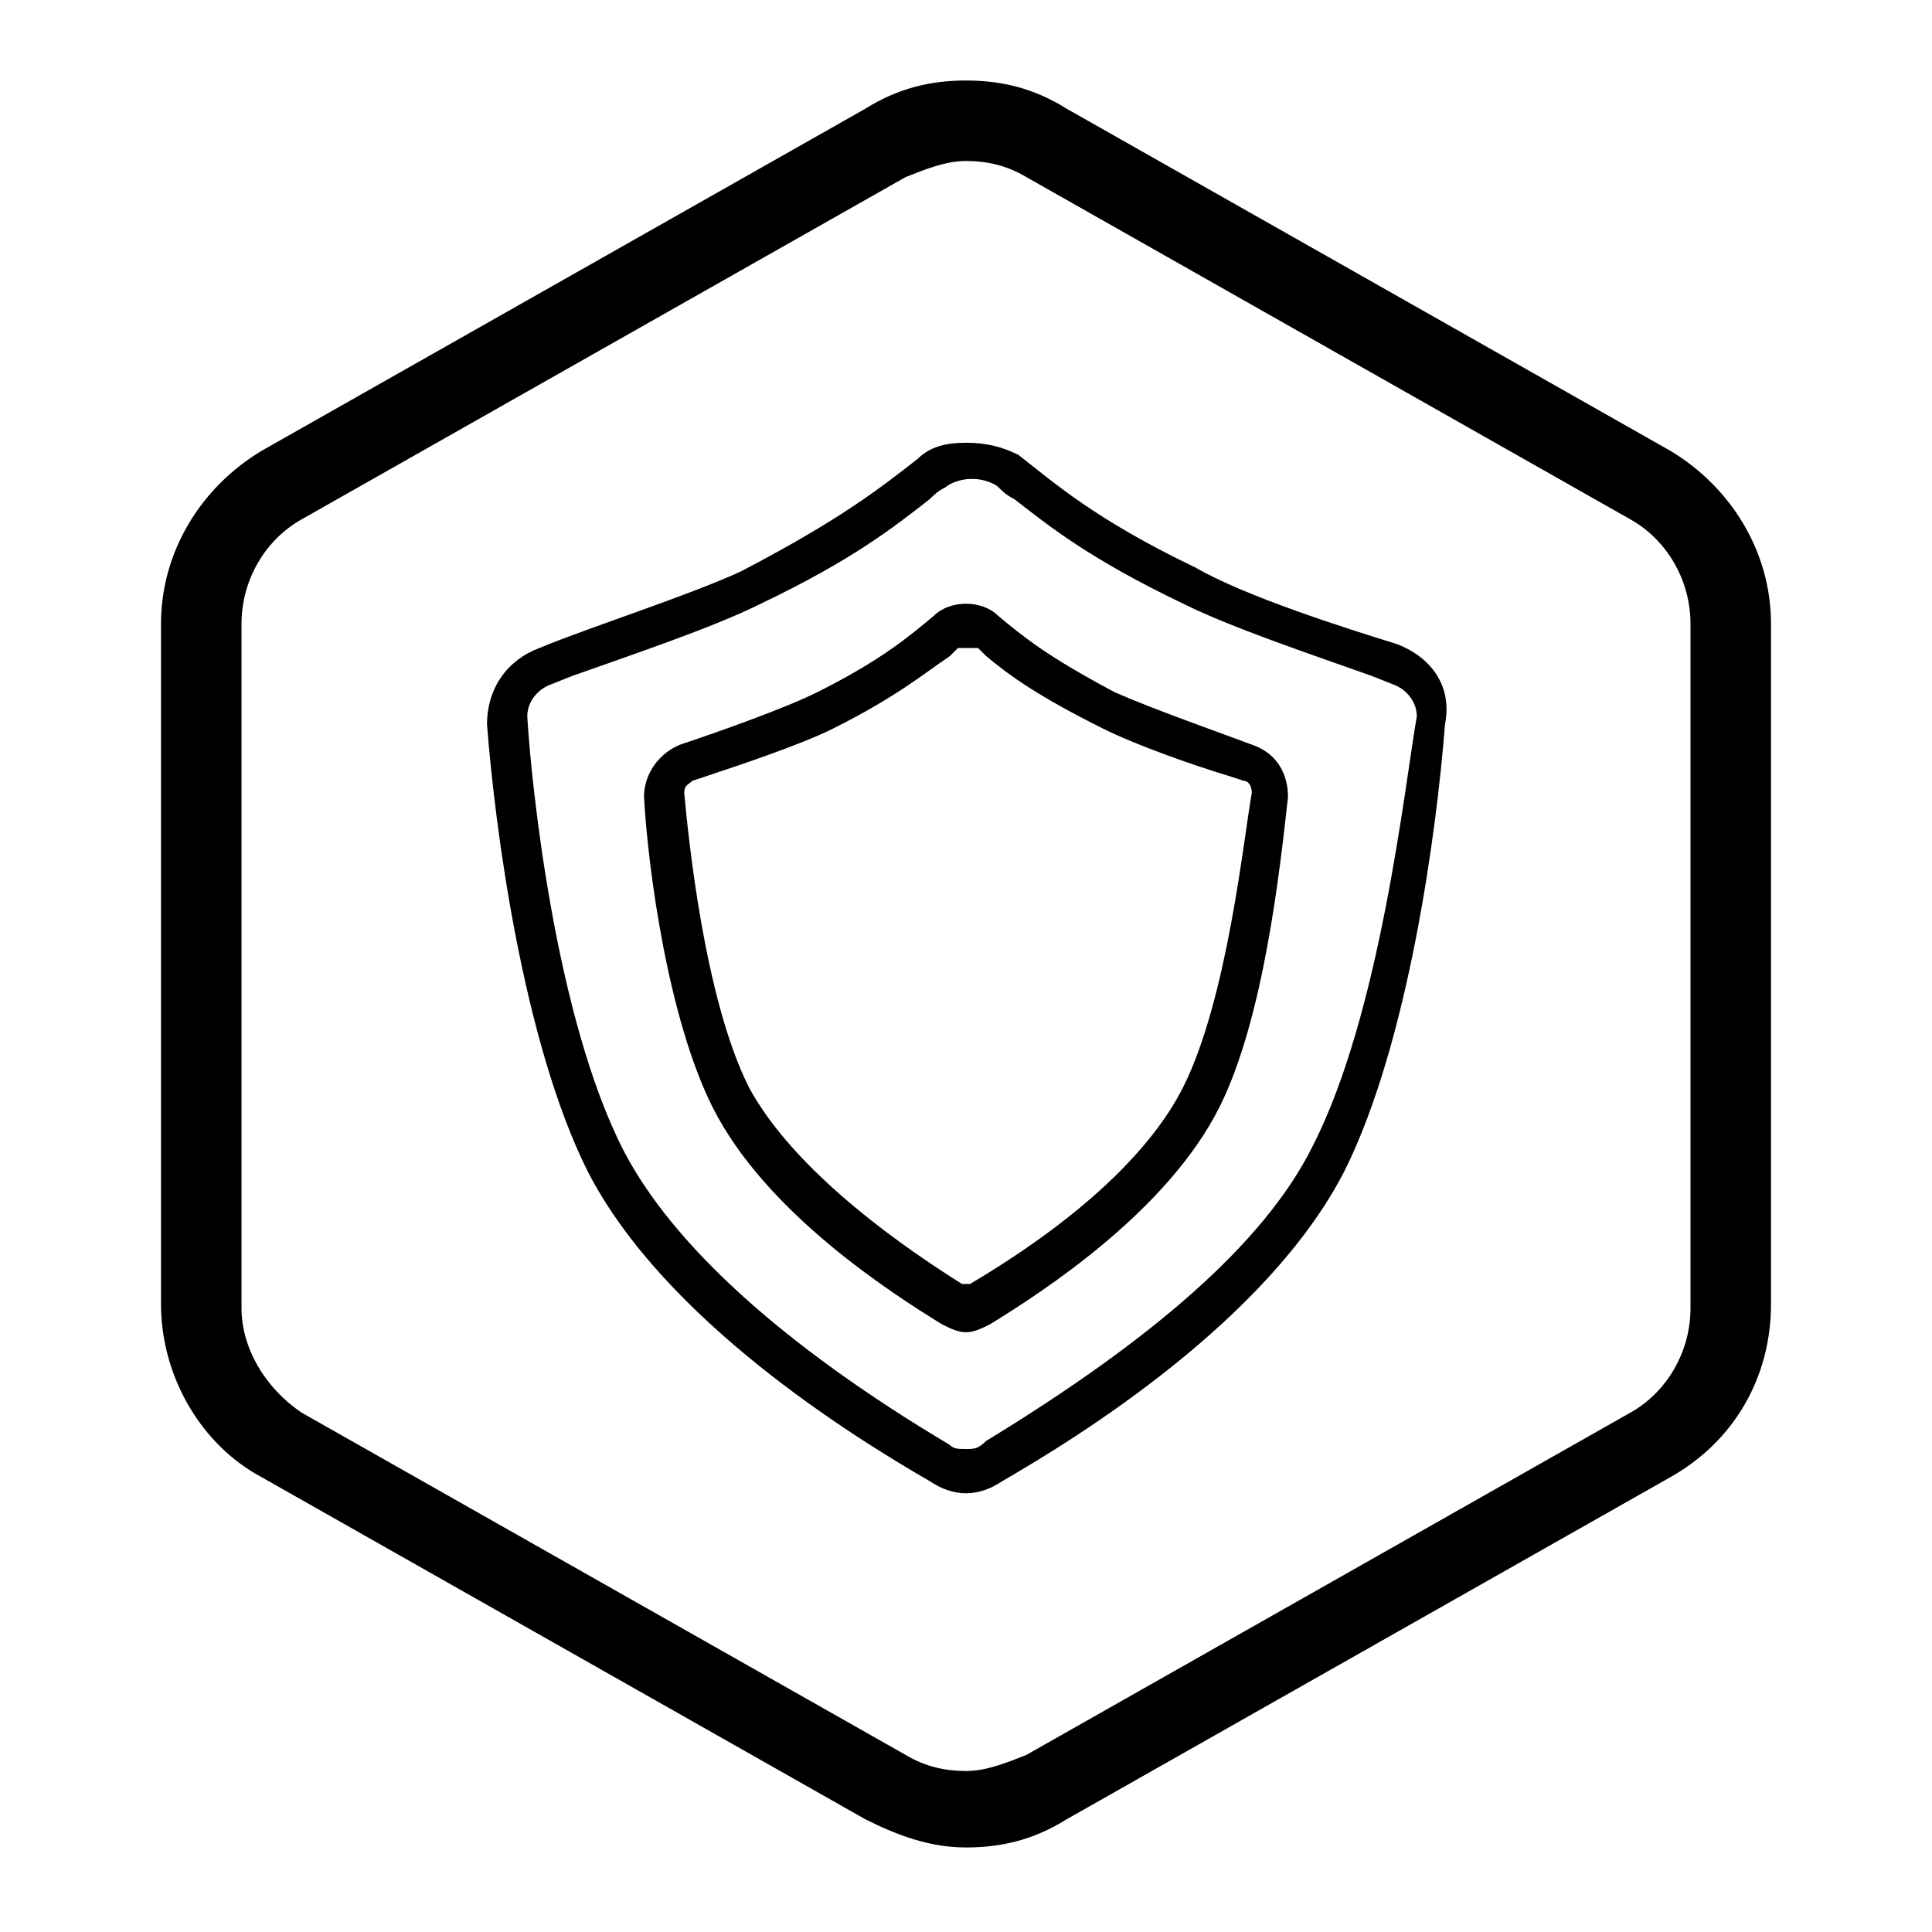 <?xml version="1.0" encoding="utf-8"?>
<!-- Generator: Adobe Illustrator 21.0.0, SVG Export Plug-In . SVG Version: 6.00 Build 0)  -->
<svg version="1.1" id="图层_1" xmlns="http://www.w3.org/2000/svg" xmlns:xlink="http://www.w3.org/1999/xlink" x="0px" y="0px"
	 viewBox="0 0 48 48" style="enable-background:new 0 0 48 48;" xml:space="preserve">
<style type="text/css">
	.st0{fill:#060001;}
	.st1{fill:#040000;}
	.st2{fill:none;stroke:#000000;stroke-miterlimit:10;}
	.st3{fill:#221815;}
	.st4{fill:#080102;}
	.st5{fill:none;stroke:#000000;stroke-width:2;stroke-linecap:round;stroke-linejoin:round;stroke-miterlimit:10;}
	.st6{fill:#070001;}
</style>
<path d="M31.1,18.5c-0.8-0.3-2.5-0.9-3.4-1.3c-1.7-0.9-2.3-1.4-2.9-1.9C24.6,15.1,24.3,15,24,15c0,0,0,0,0,0c0,0,0,0,0,0
	c-0.3,0-0.6,0.1-0.8,0.3c-0.6,0.5-1.3,1.1-2.9,1.9c-0.8,0.4-2.5,1-3.4,1.3c-0.5,0.2-0.9,0.7-0.9,1.3c0.1,1.8,0.6,5.5,1.7,7.7
	c1.3,2.6,4.4,4.6,5.7,5.4c0.2,0.1,0.4,0.2,0.6,0.2c0.2,0,0.4-0.1,0.6-0.2c1.3-0.8,4.4-2.8,5.7-5.4c1.1-2.2,1.5-5.9,1.7-7.7
	C32,19.2,31.7,18.7,31.1,18.5z M29.4,27c-0.8,1.6-2.6,3.3-5.3,4.9c0,0-0.1,0-0.1,0c0,0-0.1,0-0.1,0c-2.7-1.7-4.5-3.4-5.3-4.9
	c-1.1-2.2-1.5-6.2-1.6-7.3c0-0.2,0.1-0.2,0.2-0.3l0.3-0.1c0.9-0.3,2.4-0.8,3.2-1.2c1.6-0.8,2.3-1.4,2.9-1.8l0.2-0.2c0,0,0.1,0,0.2,0
	l0.1,0l0,0c0.1,0,0.2,0,0.2,0l0.2,0.2c0.6,0.5,1.3,1,2.9,1.8c0.8,0.4,2.2,0.9,3.2,1.2l0.3,0.1c0.1,0,0.2,0.1,0.2,0.3
	C30.9,20.8,30.5,24.8,29.4,27z M34.7,16c-1.3-0.4-3.8-1.2-5-1.9c-2.5-1.2-3.5-2.1-4.4-2.8C24.9,11.1,24.5,11,24,11c0,0,0,0,0,0
	c0,0,0,0,0,0c-0.5,0-0.9,0.1-1.2,0.4c-0.9,0.7-1.9,1.5-4.4,2.8c-1.3,0.6-3.8,1.4-5,1.9c-0.8,0.3-1.3,1-1.3,1.9
	c0.2,2.6,0.9,7.9,2.5,11.1c1.9,3.7,6.6,6.6,8.5,7.7c0.3,0.2,0.6,0.3,0.9,0.3c0.3,0,0.6-0.1,0.9-0.3c1.9-1.1,6.6-4,8.5-7.7
	c1.6-3.2,2.3-8.5,2.5-11.1C36.1,17,35.5,16.3,34.7,16z M32.6,28.5c-1.2,2.4-4,4.8-8.1,7.3C24.3,36,24.2,36,24,36s-0.3,0-0.4-0.1
	c-4.2-2.5-6.9-5-8.1-7.3c-1.7-3.3-2.3-9.1-2.4-10.8c0-0.4,0.3-0.7,0.6-0.8l0.5-0.2c1.4-0.5,3.5-1.2,4.7-1.8c2.3-1.1,3.3-1.9,4.2-2.6
	c0.1-0.1,0.2-0.2,0.4-0.3c0.1-0.1,0.4-0.2,0.6-0.2l0,0l0.1,0l0,0c0.2,0,0.5,0.1,0.6,0.2c0.1,0.1,0.2,0.2,0.4,0.3
	c0.9,0.7,1.9,1.5,4.2,2.6c1.2,0.6,3.3,1.3,4.7,1.8l0.5,0.2c0.3,0.1,0.6,0.4,0.6,0.8C34.9,19.5,34.3,25.2,32.6,28.5z M41.5,11.2
	l-15-8.5C25.7,2.2,24.9,2,24,2s-1.7,0.2-2.5,0.7l-15,8.5C5,12.1,4,13.7,4,15.5v16.9c0,1.8,1,3.5,2.5,4.3l15,8.5
	c0.8,0.4,1.6,0.7,2.5,0.7s1.7-0.2,2.5-0.7l15-8.5c1.6-0.9,2.5-2.5,2.5-4.3V15.5C44,13.7,43,12.1,41.5,11.2z M42,32.5
	c0,1.1-0.6,2.1-1.5,2.6l-15,8.5C25,43.8,24.5,44,24,44s-1-0.1-1.5-0.4l-15-8.5C6.6,34.5,6,33.5,6,32.5V15.5c0-1.1,0.6-2.1,1.5-2.6
	l15-8.5C23,4.2,23.5,4,24,4s1,0.1,1.5,0.4l15,8.5c0.9,0.5,1.5,1.5,1.5,2.6V32.5z"/>
</svg>
